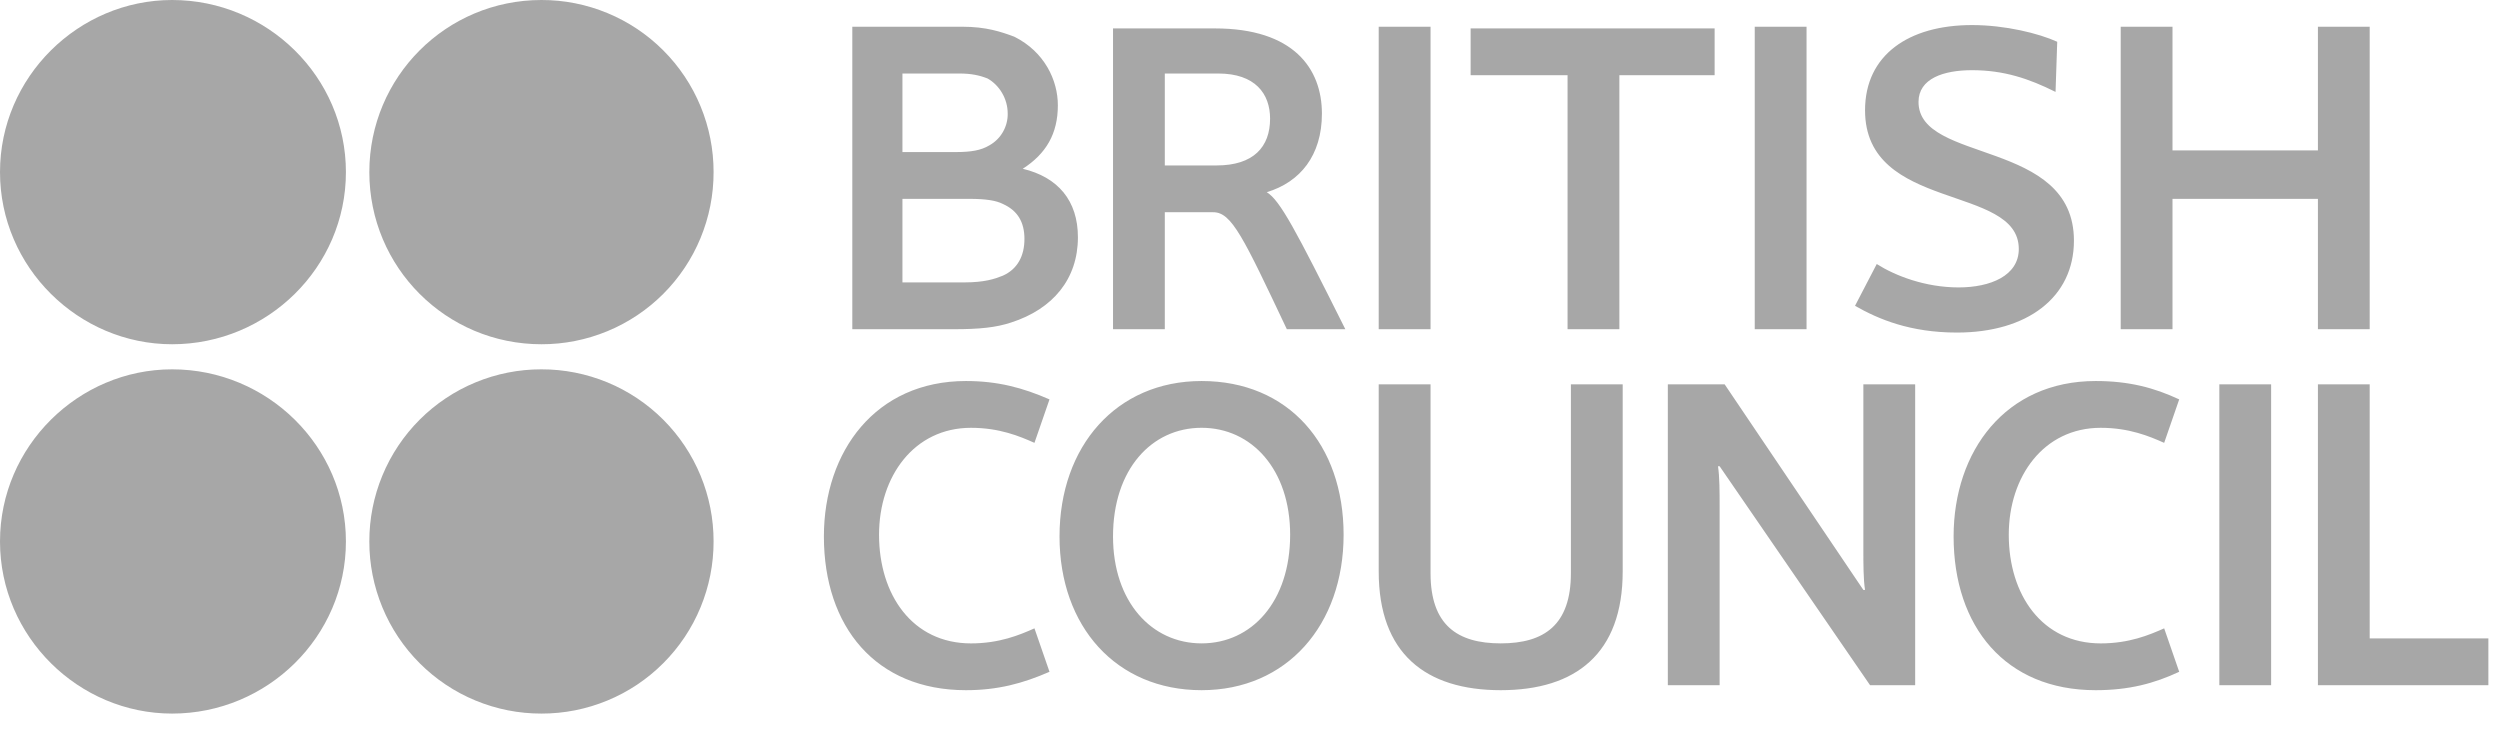 <svg width="120" height="35" viewBox="0 0 120 35" fill="none" xmlns="http://www.w3.org/2000/svg">
<g opacity="0.7">
<path fill-rule="evenodd" clip-rule="evenodd" d="M40.911 15.802V1.283H46.205C47.328 1.283 48.05 1.523 48.692 1.764C50.136 2.486 50.777 3.85 50.777 5.053C50.777 6.417 50.215 7.379 49.092 8.101C50.777 8.502 51.74 9.625 51.74 11.389C51.74 13.395 50.536 14.838 48.531 15.481C47.809 15.721 47.007 15.802 45.803 15.802H40.911V15.802V15.802ZM47.408 3.77C47.007 3.609 46.606 3.529 46.044 3.529H43.317V7.299H45.884C46.605 7.299 47.087 7.219 47.488 6.978C47.759 6.827 47.984 6.606 48.139 6.337C48.294 6.069 48.374 5.764 48.37 5.454C48.37 4.733 47.969 4.09 47.408 3.77V3.77ZM48.13 9.786C47.81 9.625 47.328 9.545 46.526 9.545H43.317V13.555H46.285C47.248 13.555 47.73 13.395 48.13 13.235C48.852 12.914 49.173 12.271 49.173 11.47C49.173 10.668 48.852 10.107 48.13 9.786V9.786ZM66.178 15.802V1.283H68.666V15.802H66.178ZM84.227 15.802V1.283H86.714V15.802H84.227ZM94.656 1.203C96.259 1.203 97.864 1.604 98.747 2.005L98.666 4.412C97.382 3.77 96.18 3.369 94.656 3.369C93.292 3.369 92.089 3.77 92.089 4.893C92.089 7.861 99.549 6.657 99.549 11.55C99.549 14.278 97.303 15.963 93.934 15.963C91.688 15.963 90.163 15.321 89.041 14.679L90.084 12.673C90.967 13.235 92.411 13.796 94.014 13.796C95.538 13.796 96.902 13.235 96.902 11.951C96.902 8.822 89.522 10.187 89.522 5.293C89.522 2.647 91.607 1.203 94.656 1.203ZM111.26 15.802V9.546H104.28V15.802H101.794V1.283H104.28V7.219H111.26V1.283H113.746V15.802H111.26ZM46.365 18.289C47.889 18.289 49.093 18.61 50.376 19.171L49.654 21.257C48.932 20.935 47.969 20.535 46.606 20.535C43.879 20.535 42.194 22.861 42.194 25.669C42.194 28.557 43.799 30.883 46.606 30.883C47.969 30.883 48.932 30.482 49.654 30.161L50.376 32.246C49.092 32.807 47.889 33.129 46.365 33.129C42.034 33.129 39.547 30.081 39.547 25.749C39.547 21.658 42.034 18.289 46.365 18.289V18.289ZM100.592 18.289C102.195 18.289 103.4 18.61 104.602 19.171L103.88 21.257C103.158 20.935 102.195 20.535 100.833 20.535C98.105 20.535 96.421 22.861 96.421 25.669C96.421 28.557 98.025 30.883 100.833 30.883C102.196 30.883 103.158 30.482 103.88 30.161L104.602 32.246C103.399 32.807 102.195 33.129 100.592 33.129C96.26 33.129 93.773 30.081 93.773 25.749C93.773 21.658 96.26 18.289 100.592 18.289V18.289ZM64.493 25.668C64.493 30 61.767 33.129 57.676 33.129C53.584 33.129 50.857 30.081 50.857 25.749C50.857 21.417 53.585 18.289 57.676 18.289C61.847 18.289 64.493 21.337 64.493 25.668V25.668ZM61.927 25.668C61.927 22.54 60.083 20.534 57.676 20.534C55.269 20.534 53.425 22.54 53.425 25.748C53.425 28.877 55.27 30.882 57.676 30.882C60.083 30.882 61.927 28.877 61.927 25.668ZM66.178 27.433V18.449H68.666V27.513C68.666 30 69.95 30.882 72.035 30.882C74.12 30.882 75.403 30 75.403 27.513V18.449H77.889V27.433C77.889 31.364 75.643 33.129 72.035 33.129C68.424 33.129 66.178 31.364 66.178 27.433V27.433ZM82.542 22.38H82.463C82.542 22.861 82.542 23.663 82.542 24.305V32.888H80.056V18.449H82.784L89.441 28.316H89.522C89.441 27.835 89.441 27.032 89.441 26.39V18.449H91.928V32.888H89.762L82.542 22.38ZM106.528 32.888V18.449H109.014V32.888H106.528ZM111.26 32.888V18.449H113.746V30.642H119.442V32.888H111.26ZM82.302 1.364H70.59V3.609H75.243V15.802H77.73V3.609H82.302V1.364V1.364ZM61.768 15.802C59.681 11.39 59.12 10.187 58.238 10.187H55.911V15.802H53.425V1.364H58.318C62.088 1.364 63.452 3.289 63.452 5.454C63.452 7.46 62.409 8.743 60.805 9.224C61.447 9.625 62.169 10.989 64.576 15.802H61.768V15.802ZM58.478 3.529H55.911V7.941H58.397C60.162 7.941 60.964 7.059 60.964 5.695C60.964 4.492 60.242 3.529 58.478 3.529Z" fill="#828282"/>
<path fill-rule="evenodd" clip-rule="evenodd" d="M16.604 8.262C16.604 12.835 12.835 16.524 8.262 16.524C3.77 16.524 0 12.834 0 8.262C0 3.69 3.77 8.10144e-06 8.262 8.10144e-06C12.835 8.10144e-06 16.604 3.69 16.604 8.262ZM34.252 8.262C34.254 9.348 34.041 10.423 33.626 11.426C33.212 12.429 32.603 13.34 31.835 14.108C31.068 14.875 30.157 15.484 29.153 15.898C28.15 16.313 27.075 16.526 25.99 16.524C21.417 16.524 17.728 12.834 17.728 8.262C17.728 3.69 21.418 8.10144e-06 25.99 8.10144e-06C27.075 -0.002 28.15 0.211 29.153 0.626C30.157 1.04 31.068 1.649 31.835 2.417C32.603 3.184 33.212 4.095 33.626 5.099C34.041 6.102 34.254 7.177 34.252 8.262V8.262ZM16.604 25.99C16.604 30.562 12.835 34.252 8.262 34.252C3.77 34.252 0 30.562 0 25.99C0 21.417 3.77 17.728 8.262 17.728C12.835 17.728 16.604 21.417 16.604 25.99ZM34.252 25.99C34.254 27.075 34.041 28.15 33.626 29.153C33.212 30.157 32.603 31.068 31.835 31.835C31.068 32.603 30.157 33.212 29.153 33.626C28.15 34.041 27.075 34.254 25.99 34.252C24.904 34.254 23.829 34.041 22.826 33.626C21.823 33.212 20.912 32.603 20.144 31.835C19.377 31.068 18.768 30.157 18.354 29.153C17.939 28.15 17.726 27.075 17.728 25.99C17.726 24.904 17.939 23.829 18.354 22.826C18.768 21.823 19.377 20.912 20.144 20.144C20.912 19.377 21.823 18.768 22.826 18.354C23.829 17.939 24.904 17.726 25.99 17.728C27.075 17.726 28.15 17.939 29.154 18.353C30.157 18.768 31.068 19.377 31.836 20.144C32.603 20.912 33.212 21.823 33.626 22.826C34.041 23.829 34.254 24.904 34.252 25.99V25.99Z" fill="#828282"/>
</g>
</svg>
